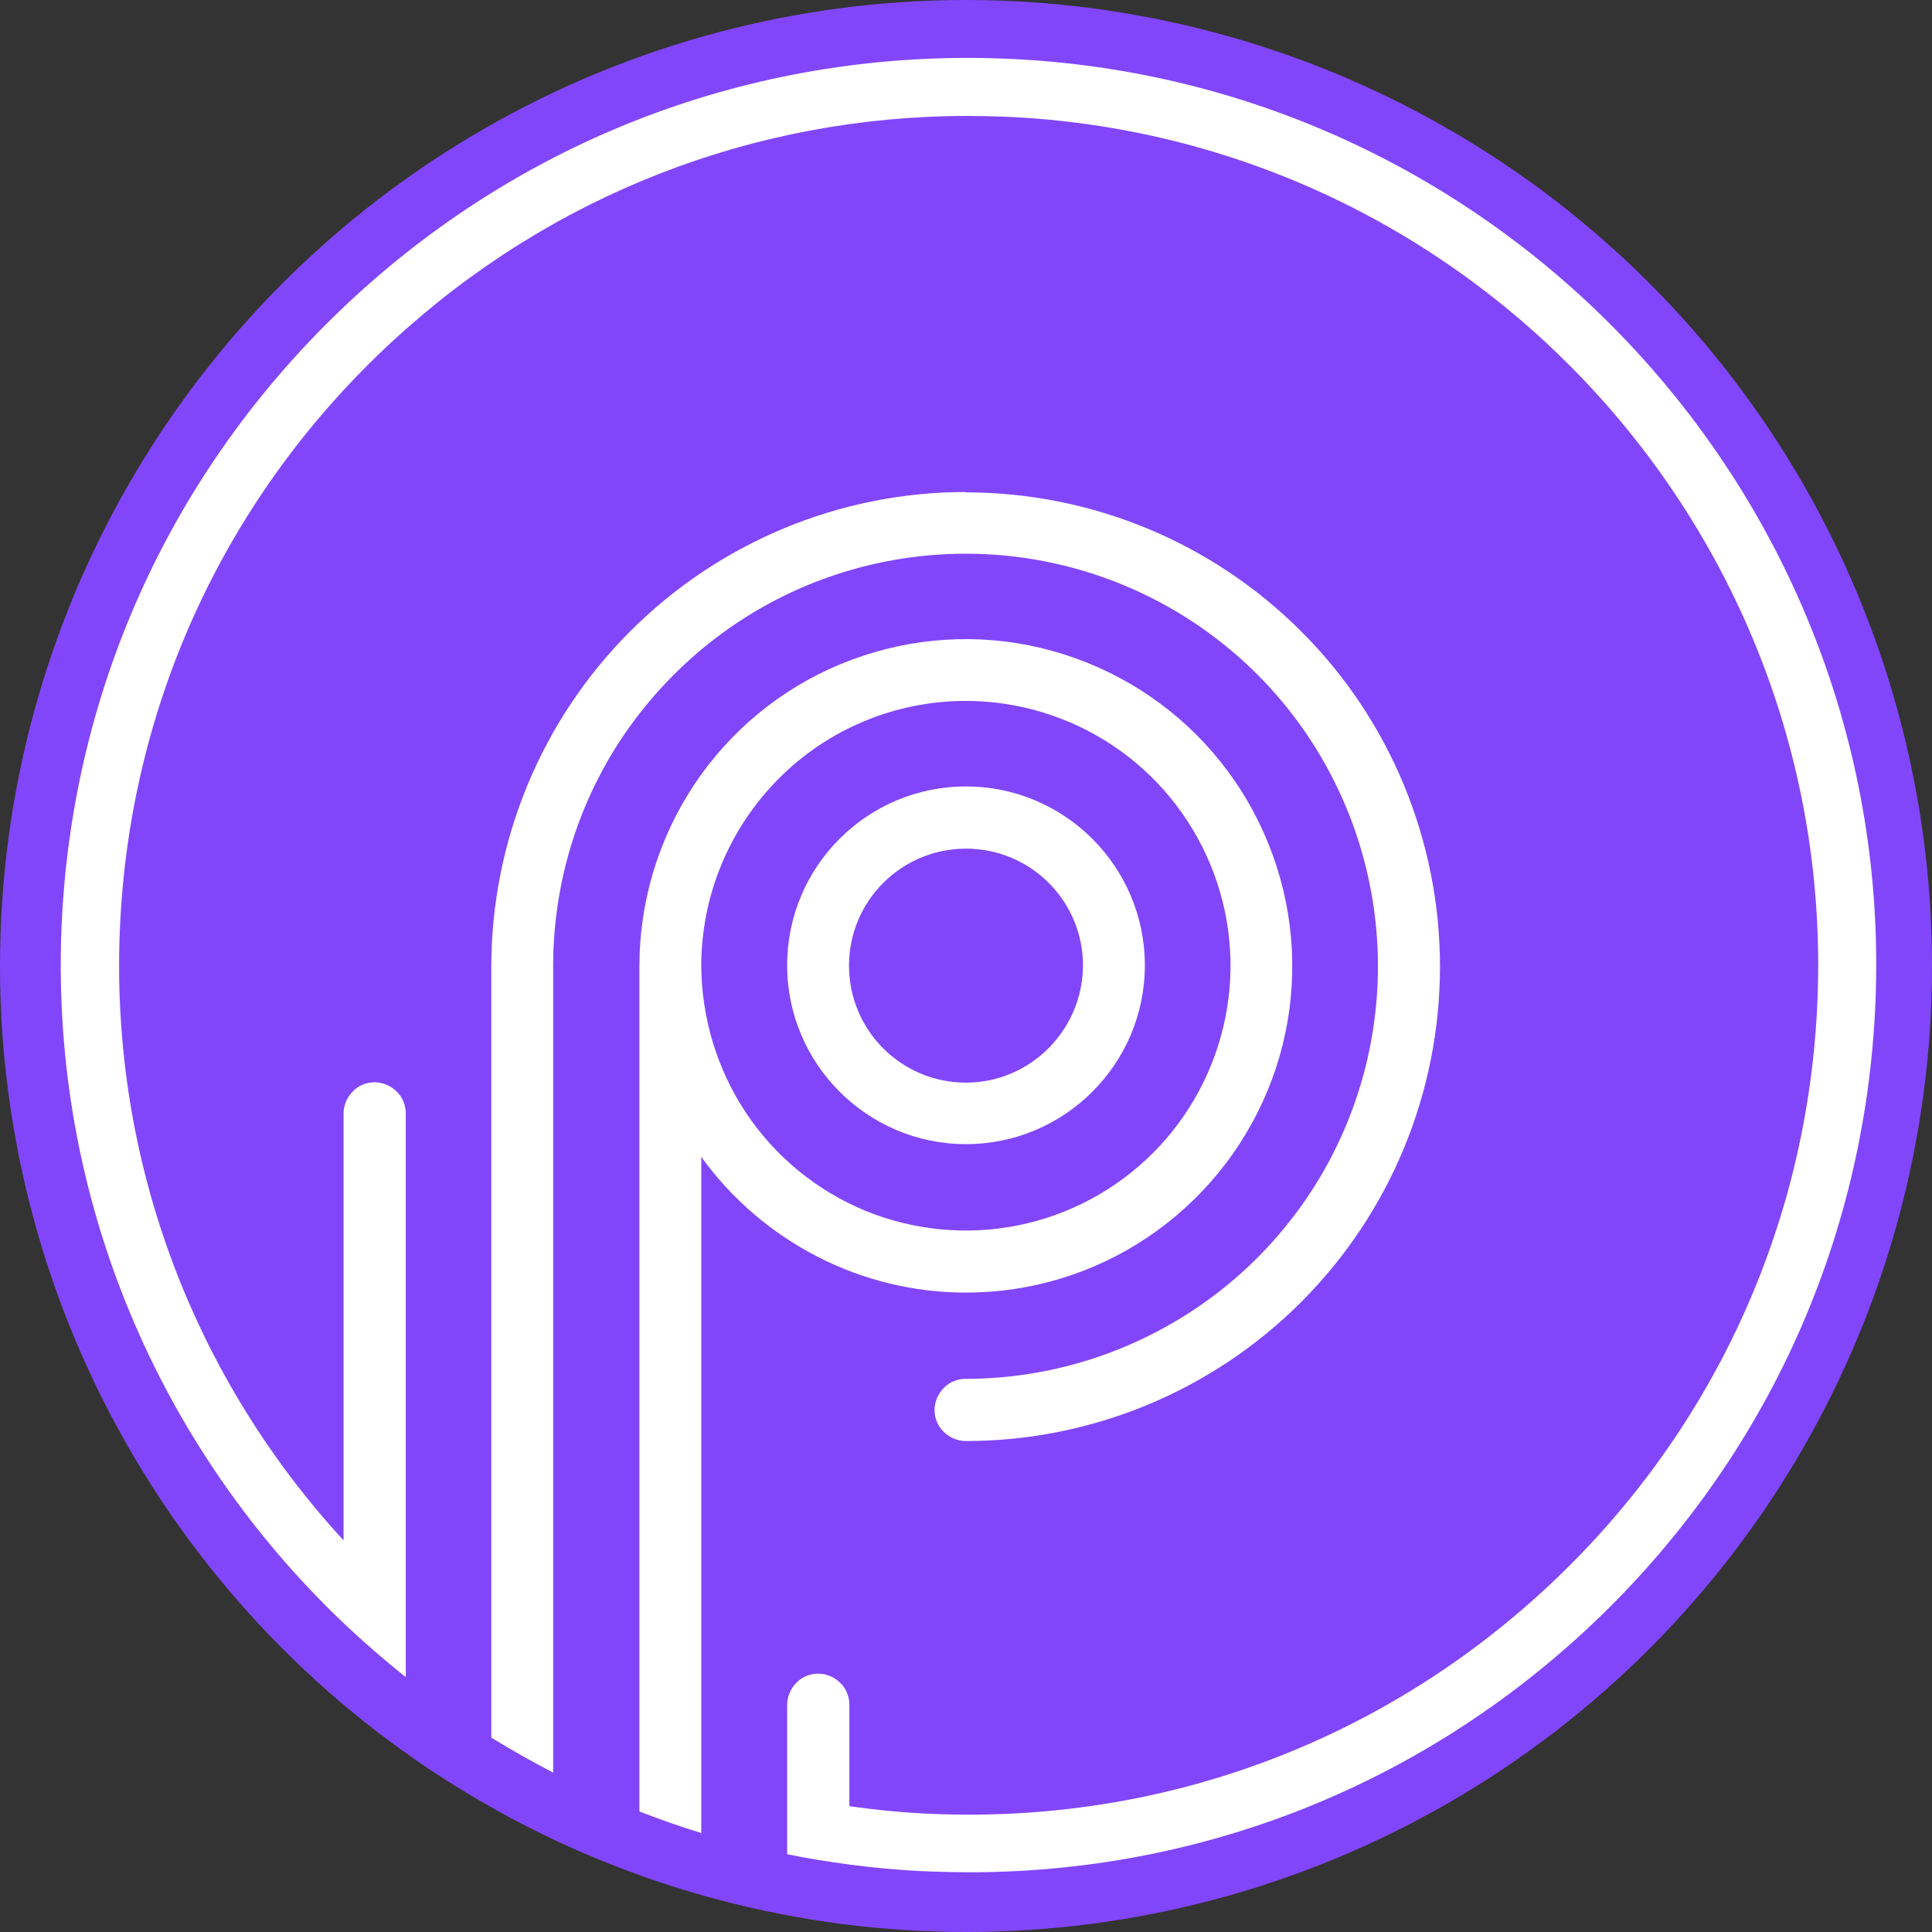 <?xml version="1.0" encoding="UTF-8"?><svg xmlns="http://www.w3.org/2000/svg" viewBox="0 0 546.6 546.6"><rect x="0" y="0" width="546.6" height="546.6" fill="#333333" stroke="none"/><defs><style>.f{fill:#fff;}.g{fill:#8246fa;}</style></defs><g id="a"/><g id="b"><g id="c"><g id="d"><circle id="e" class="g" cx="273.3" cy="273.3" r="273.3"/><g><path class="f" d="M273.3,365.7c18.3,0,36.1-5.4,51.3-15.6,15.2-10.2,27-24.6,34-41.5s8.8-35.5,5.2-53.4-12.4-34.4-25.3-47.3-29.4-21.7-47.3-25.3c-17.9-3.6-36.5-1.7-53.4,5.3s-31.3,18.9-41.4,34.1c-10.1,15.2-15.5,33.1-15.5,51.4v239.1c5.7,2.2,11.6,4.3,17.5,6.1v-191.3c8.6,11.9,19.8,21.5,32.8,28.2s27.4,10.2,42.1,10.2Zm-62.2-50.8c-8.2-12.3-12.6-26.8-12.7-41.6,0-19.9,7.9-38.9,21.9-53s33.1-22,52.9-22c14.8,0,29.3,4.4,41.6,12.6,12.3,8.2,21.9,19.9,27.6,33.6,5.7,13.7,7.2,28.7,4.3,43.3-2.9,14.5-10,27.9-20.5,38.4s-23.8,17.6-38.3,20.5-29.6,1.4-43.2-4.2c-13.7-5.7-25.4-15.3-33.6-27.6Z"/><path class="f" d="M228.6,165.5c21.3-8.8,44.8-11.1,67.4-6.6,22.6,4.5,43.4,15.6,59.7,31.9,16.3,16.3,27.4,37.1,31.9,59.8,4.5,22.6,2.2,46.1-6.6,67.4-8.8,21.3-23.8,39.6-43,52.4-19.2,12.8-41.7,19.7-64.8,19.7-2.3,0-4.6,.9-6.2,2.6-1.6,1.6-2.6,3.9-2.6,6.2s.9,4.6,2.6,6.2c1.6,1.6,3.9,2.6,6.2,2.6,35.6,0,69.7-14.1,94.9-39.3s39.3-59.3,39.3-94.9-14.1-69.8-39.3-94.9c-25.2-25.2-59.3-39.3-94.9-39.3v-.1c-35.6,0-69.7,14.2-94.9,39.4s-39.3,59.4-39.3,95v218c5.7,3.5,11.5,6.8,17.5,9.9v-228.2c0-23.1,6.8-45.7,19.7-64.9,12.9-19.1,31.1-34.1,52.4-42.9Z"/><path class="f" d="M284.5,16.6c-68.5-2.8-134.1,21.2-184.5,67.7S20.2,194.1,17.4,262.6c-3.1,76.9,28,147.4,79.9,196.7,5.6,5.3,11.5,10.4,17.5,15.2v-159.5c0-2.3-.9-4.6-2.6-6.2-1.6-1.6-3.9-2.6-6.2-2.6s-4.6,.9-6.2,2.6c-1.6,1.6-2.6,3.9-2.6,6.2v120.8c-41.6-45.2-66-106.3-63.3-172.5,2.6-64.1,30.1-123.4,77.3-166.9,44.7-41.2,102.1-63.6,162.6-63.6,3.3,0,6.7,.1,10.1,.2,132.4,5.4,235.7,117.5,230.3,249.9-2.6,64.1-30.1,123.4-77.3,166.9s-108.5,66-172.7,63.4c-8.1-.3-16.1-1.1-23.9-2.2v-28.7c0-2.3-.9-4.6-2.6-6.2-1.6-1.6-3.9-2.6-6.2-2.6s-4.6,.9-6.2,2.6c-1.6,1.6-2.6,3.9-2.6,6.2v42.3c5.8,1.2,11.6,2.1,17.5,2.9,7.6,1,15.4,1.7,23.3,2,3.6,.1,7.2,.2,10.8,.2,64.6,0,125.9-23.9,173.7-67.9,50.4-46.5,79.8-109.8,82.6-178.3,5.8-141.3-104.6-261.1-246.1-266.9Z"/><path class="f" d="M273.3,222.5c-28,0-50.6,22.7-50.6,50.6s22.7,50.6,50.6,50.6,50.6-22.7,50.6-50.6-22.7-50.6-50.6-50.6Zm0,83.8c-18.3,0-33.1-14.8-33.1-33.1s14.8-33.1,33.1-33.1,33.1,14.8,33.1,33.1c-.1,18.2-14.9,33.1-33.1,33.1Z"/></g></g></g></g></svg>